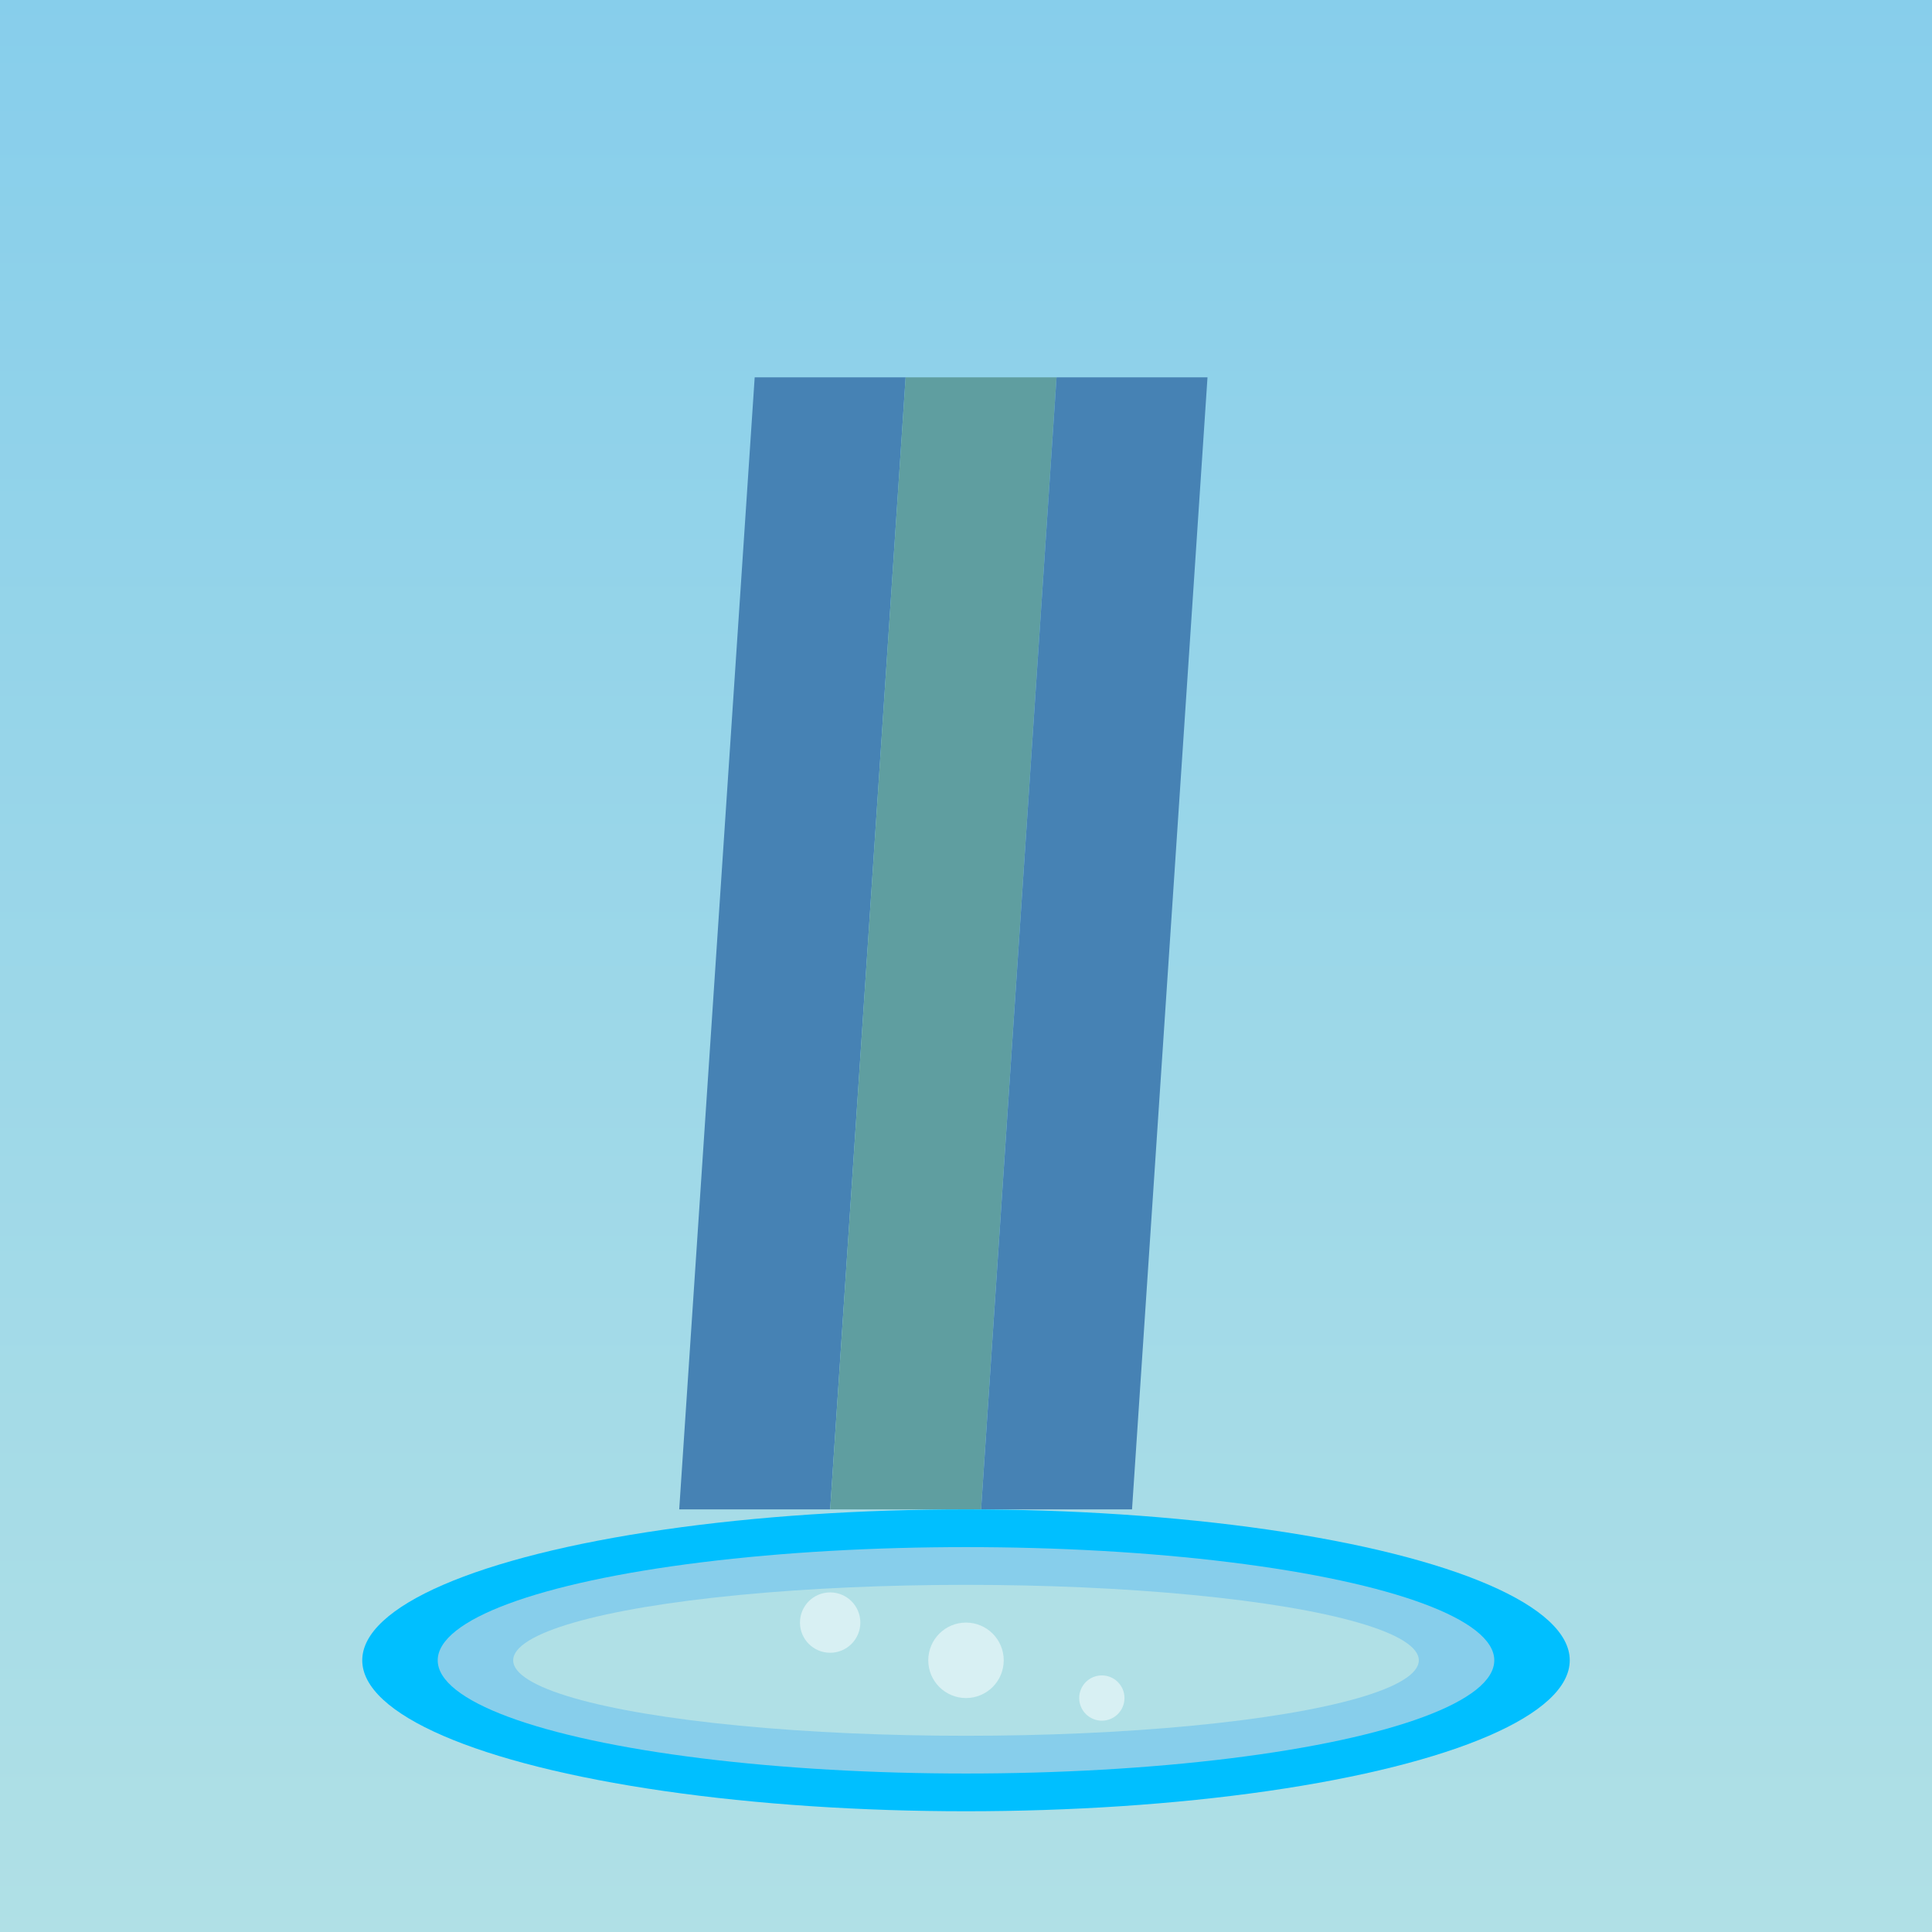 <svg viewBox="0 0 256 256" width="256" height="256"><rect x="0" y="0" width="256" height="256" fill="#333333" stroke="none"/><defs><linearGradient id="skyGradient" x1="0" y1="0" x2="0" y2="1"><stop offset="0%" stop-color="#87CEEB"/><stop offset="100%" stop-color="#B0E0E6"/></linearGradient></defs><rect width="256" height="256" fill="url(#skyGradient)"/><polygon points="100,50 120,50 110,200 90,200" fill="#4682B4"/><polygon points="120,50 140,50 130,200 110,200" fill="#5F9EA0"/><polygon points="140,50 160,50 150,200 130,200" fill="#4682B4"/><ellipse cx="128" cy="220" rx="80" ry="20" fill="#00BFFF"/><ellipse cx="128" cy="220" rx="70" ry="15" fill="#87CEEB"/><ellipse cx="128" cy="220" rx="60" ry="10" fill="#B0E0E6"/><circle cx="128" cy="220" r="5" fill="#FFFFFF" opacity="0.5"/><circle cx="110" cy="215" r="4" fill="#FFFFFF" opacity="0.5"/><circle cx="146" cy="225" r="3" fill="#FFFFFF" opacity="0.5"/></svg>
